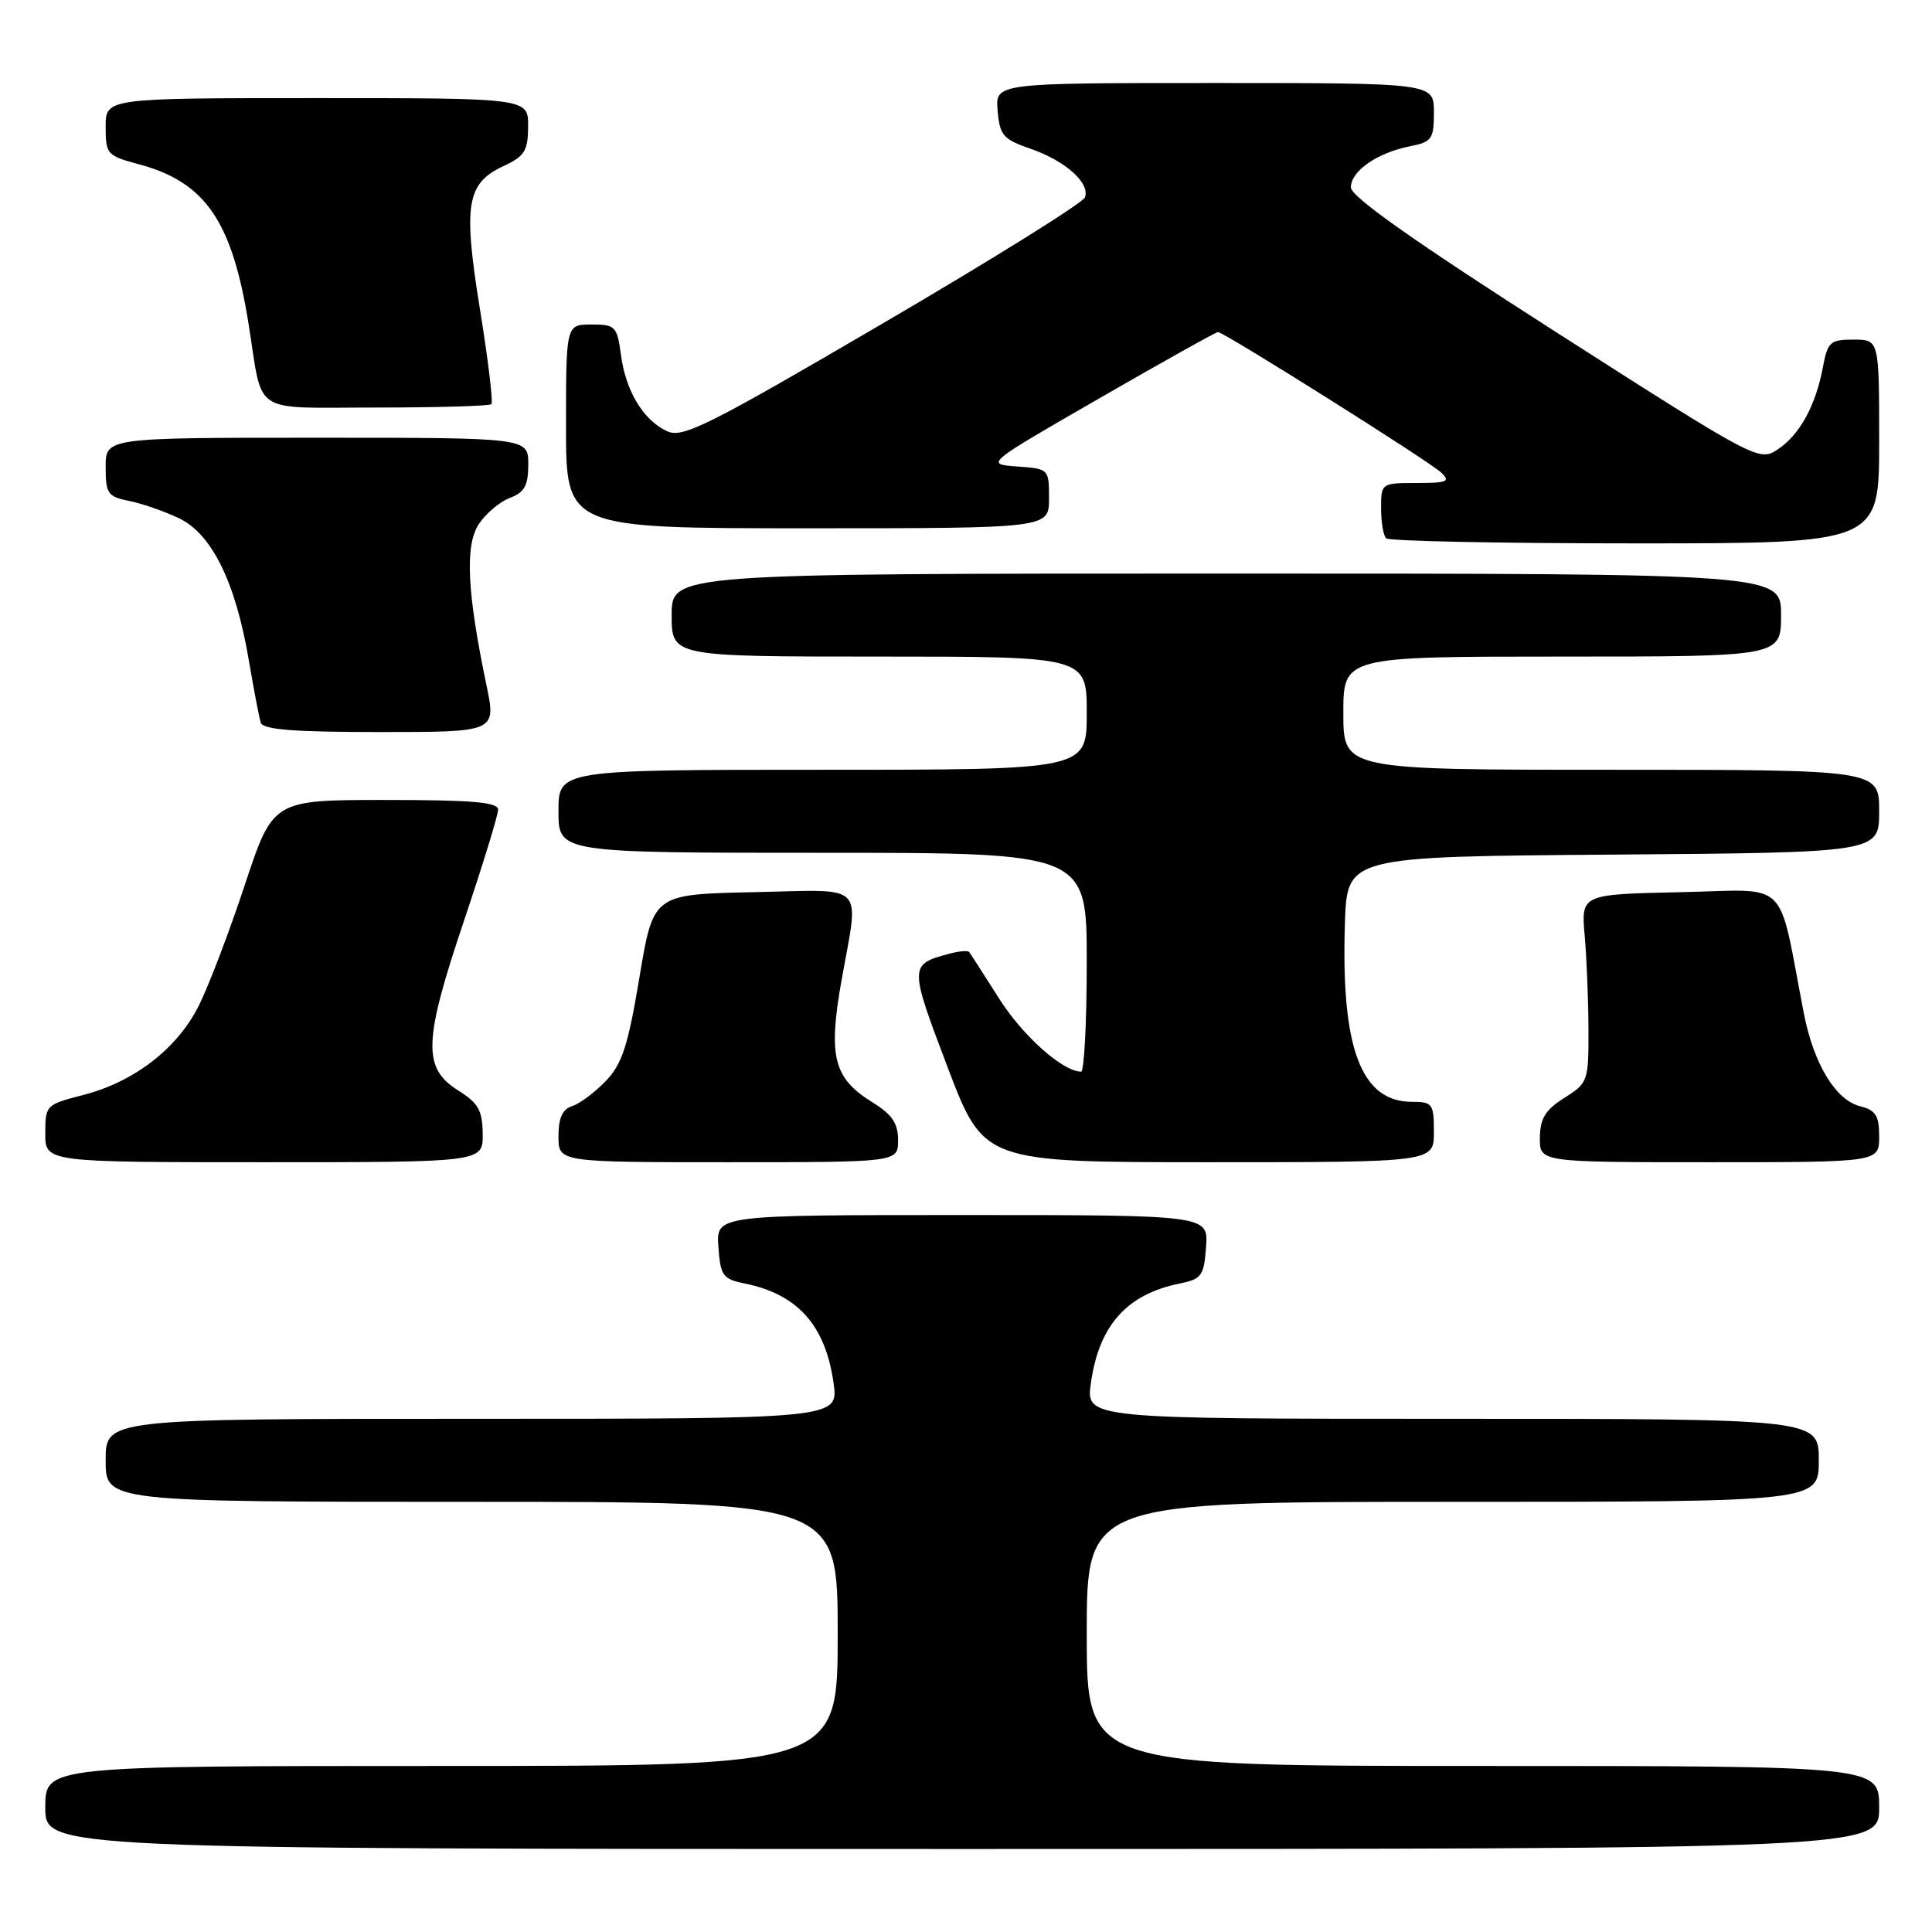 <?xml version="1.0" encoding="UTF-8" standalone="no"?>
<!DOCTYPE svg PUBLIC "-//W3C//DTD SVG 1.1//EN" "http://www.w3.org/Graphics/SVG/1.1/DTD/svg11.dtd" >
<svg xmlns="http://www.w3.org/2000/svg" xmlns:xlink="http://www.w3.org/1999/xlink" version="1.1" viewBox="0 0 256 256">
 <g >
 <path fill="currentColor"
d=" M 249.00 239.50 C 249.00 234.00 249.00 234.00 196.50 234.00 C 144.00 234.00 144.00 234.00 144.00 216.50 C 144.00 199.00 144.00 199.00 192.50 199.00 C 241.00 199.00 241.00 199.00 241.00 193.50 C 241.00 188.00 241.00 188.00 192.44 188.00 C 143.88 188.00 143.88 188.00 144.55 183.25 C 145.62 175.63 149.30 171.50 156.28 170.08 C 159.23 169.48 159.53 169.07 159.81 165.21 C 160.11 161.00 160.11 161.00 127.50 161.00 C 94.89 161.00 94.89 161.00 95.19 165.21 C 95.47 169.07 95.77 169.48 98.72 170.08 C 105.70 171.50 109.38 175.63 110.45 183.25 C 111.12 188.00 111.12 188.00 62.56 188.00 C 14.00 188.00 14.00 188.00 14.00 193.50 C 14.00 199.00 14.00 199.00 62.50 199.00 C 111.00 199.00 111.00 199.00 111.00 216.50 C 111.00 234.00 111.00 234.00 58.50 234.00 C 6.00 234.00 6.00 234.00 6.00 239.50 C 6.00 245.00 6.00 245.00 127.50 245.00 C 249.00 245.00 249.00 245.00 249.00 239.50 Z  M 63.96 150.25 C 63.93 147.13 63.38 146.16 60.71 144.49 C 55.98 141.52 56.10 137.98 61.47 122.04 C 63.96 114.64 66.00 108.00 66.00 107.29 C 66.00 106.29 62.61 106.00 51.08 106.00 C 36.17 106.00 36.17 106.00 32.44 117.25 C 30.40 123.44 27.65 130.64 26.34 133.26 C 23.48 138.96 17.78 143.36 10.97 145.11 C 6.10 146.35 6.00 146.46 6.00 150.19 C 6.00 154.00 6.00 154.00 35.00 154.00 C 64.00 154.00 64.00 154.00 63.96 150.25 Z  M 119.00 151.08 C 119.00 148.84 118.21 147.68 115.62 146.07 C 110.45 142.88 109.72 140.02 111.49 130.00 C 113.85 116.70 115.04 117.90 99.78 118.22 C 86.56 118.50 86.56 118.50 84.73 129.50 C 83.22 138.57 82.44 140.98 80.27 143.24 C 78.83 144.74 76.83 146.24 75.82 146.56 C 74.53 146.97 74.00 148.12 74.00 150.57 C 74.00 154.00 74.00 154.00 96.50 154.00 C 119.00 154.00 119.00 154.00 119.00 151.08 Z  M 190.00 150.00 C 190.00 146.26 189.81 146.00 187.11 146.00 C 180.34 146.00 177.67 138.88 178.21 122.31 C 178.50 113.50 178.50 113.50 213.75 113.24 C 249.00 112.97 249.00 112.97 249.00 107.49 C 249.00 102.00 249.00 102.00 213.50 102.00 C 178.00 102.00 178.00 102.00 178.00 94.50 C 178.00 87.00 178.00 87.00 207.00 87.00 C 236.00 87.00 236.00 87.00 236.00 81.50 C 236.00 76.00 236.00 76.00 162.50 76.00 C 89.00 76.00 89.00 76.00 89.00 81.50 C 89.00 87.00 89.00 87.00 116.50 87.00 C 144.00 87.00 144.00 87.00 144.00 94.50 C 144.00 102.00 144.00 102.00 109.00 102.00 C 74.00 102.00 74.00 102.00 74.00 107.50 C 74.00 113.00 74.00 113.00 109.00 113.00 C 144.00 113.00 144.00 113.00 144.00 127.50 C 144.00 135.47 143.66 142.00 143.25 142.00 C 140.81 141.98 135.49 137.24 132.35 132.26 C 130.35 129.09 128.57 126.33 128.40 126.13 C 128.23 125.93 127.06 126.03 125.80 126.37 C 120.46 127.79 120.46 127.97 125.55 141.38 C 130.35 154.00 130.35 154.00 160.17 154.00 C 190.00 154.00 190.00 154.00 190.00 150.00 Z  M 249.00 150.61 C 249.00 147.81 248.55 147.11 246.47 146.58 C 243.23 145.77 240.32 140.97 239.02 134.28 C 235.48 116.04 237.39 117.91 222.67 118.22 C 209.50 118.50 209.50 118.50 209.98 124.00 C 210.25 127.03 210.47 132.64 210.48 136.47 C 210.50 143.24 210.41 143.51 207.29 145.47 C 204.77 147.06 204.07 148.20 204.04 150.75 C 204.00 154.00 204.00 154.00 226.50 154.00 C 249.00 154.00 249.00 154.00 249.00 150.61 Z  M 64.45 90.75 C 61.89 78.47 61.59 72.28 63.43 69.47 C 64.35 68.06 66.21 66.49 67.55 65.98 C 69.51 65.24 70.00 64.34 70.00 61.52 C 70.00 58.00 70.00 58.00 42.00 58.00 C 14.00 58.00 14.00 58.00 14.00 61.88 C 14.00 65.40 14.28 65.81 17.08 66.37 C 18.77 66.70 21.76 67.74 23.72 68.67 C 28.06 70.73 31.23 77.17 32.97 87.50 C 33.63 91.35 34.33 95.06 34.55 95.75 C 34.84 96.68 38.89 97.00 50.35 97.00 C 65.76 97.00 65.76 97.00 64.45 90.75 Z  M 249.00 58.50 C 249.00 45.00 249.00 45.00 245.61 45.00 C 242.49 45.00 242.17 45.30 241.53 48.72 C 240.57 53.81 238.43 57.67 235.50 59.59 C 233.09 61.17 232.59 60.91 206.02 43.90 C 187.26 31.89 179.00 26.06 179.00 24.83 C 179.00 22.67 182.46 20.26 186.80 19.39 C 189.74 18.80 190.00 18.43 190.00 14.88 C 190.00 11.00 190.00 11.00 160.94 11.00 C 131.88 11.00 131.88 11.00 132.19 14.66 C 132.47 17.93 132.92 18.46 136.50 19.69 C 141.17 21.30 144.50 24.27 143.75 26.17 C 143.46 26.90 131.41 34.41 116.98 42.85 C 93.84 56.39 90.47 58.08 88.42 57.15 C 85.26 55.70 82.93 51.87 82.28 47.04 C 81.77 43.23 81.55 43.00 78.37 43.00 C 75.00 43.00 75.00 43.00 75.00 56.50 C 75.00 70.00 75.00 70.00 107.00 70.00 C 139.00 70.00 139.00 70.00 139.00 66.06 C 139.00 62.14 138.98 62.11 134.76 61.81 C 130.53 61.50 130.53 61.50 145.72 52.75 C 154.07 47.94 161.12 44.00 161.39 44.00 C 162.18 44.00 189.39 61.12 190.96 62.61 C 192.22 63.81 191.77 64.00 187.71 64.00 C 183.04 64.00 183.00 64.03 183.00 67.33 C 183.00 69.17 183.30 70.97 183.67 71.33 C 184.03 71.70 198.88 72.00 216.67 72.00 C 249.00 72.00 249.00 72.00 249.00 58.50 Z  M 65.11 53.55 C 65.36 53.31 64.68 47.66 63.60 41.01 C 61.35 27.08 61.81 24.29 66.73 22.00 C 69.52 20.70 69.96 19.99 69.98 16.75 C 70.00 13.00 70.00 13.00 42.00 13.00 C 14.00 13.00 14.00 13.00 14.00 16.79 C 14.00 20.43 14.18 20.63 18.38 21.76 C 27.22 24.12 30.77 29.30 32.95 43.00 C 34.90 55.18 33.07 54.00 49.90 54.00 C 58.02 54.00 64.87 53.80 65.11 53.55 Z "/>
</g>
</svg>